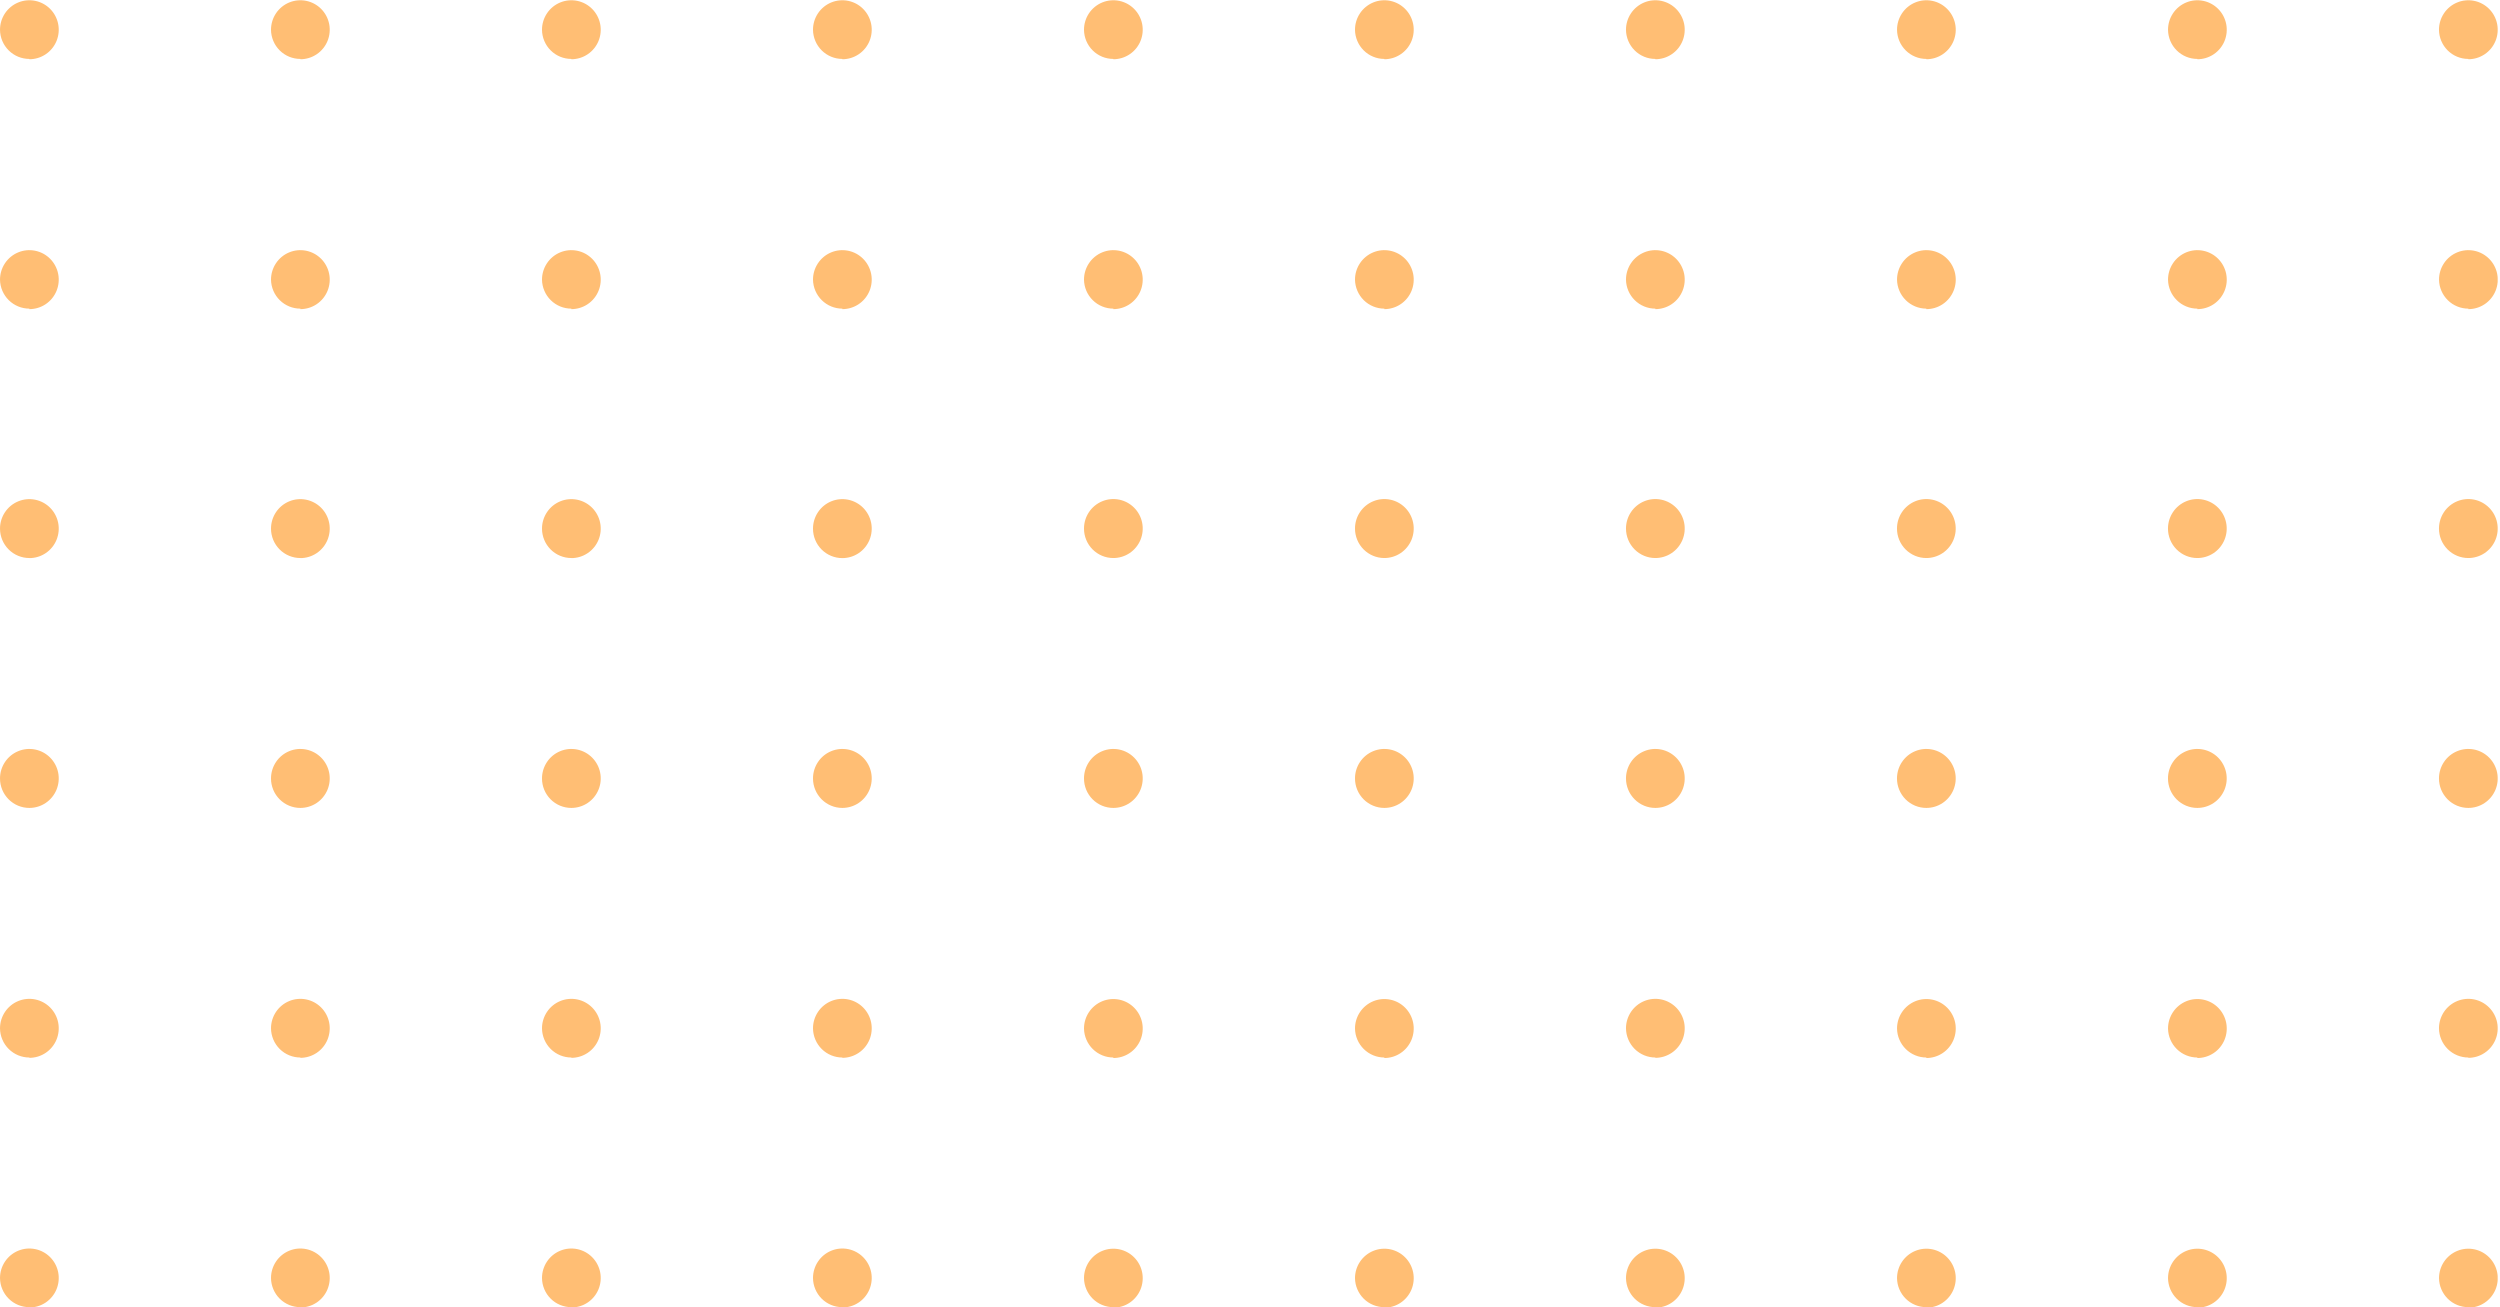 <svg width="306" height="160" viewBox="0 0 306 160" fill="none" xmlns="http://www.w3.org/2000/svg">
<g clip-path="url(#clip0)">
<path opacity="0.7" d="M99.511 64.703C99.511 63.989 99.722 63.291 100.117 62.698C100.512 62.104 101.073 61.642 101.73 61.369C102.387 61.095 103.109 61.024 103.807 61.163C104.504 61.303 105.144 61.646 105.647 62.151C106.15 62.656 106.492 63.299 106.631 63.999C106.769 64.699 106.698 65.425 106.426 66.084C106.154 66.744 105.693 67.308 105.102 67.704C104.511 68.101 103.816 68.312 103.105 68.312C102.633 68.313 102.166 68.22 101.729 68.039C101.293 67.858 100.896 67.592 100.562 67.257C100.228 66.921 99.964 66.523 99.783 66.085C99.603 65.647 99.51 65.177 99.511 64.703ZM69.935 68.312C70.646 68.312 71.341 68.101 71.932 67.704C72.523 67.308 72.984 66.744 73.256 66.084C73.528 65.425 73.6 64.699 73.461 63.999C73.322 63.299 72.98 62.656 72.477 62.151C71.974 61.646 71.334 61.303 70.637 61.163C69.939 61.024 69.217 61.095 68.56 61.369C67.903 61.642 67.342 62.104 66.947 62.698C66.552 63.291 66.341 63.989 66.341 64.703C66.342 65.177 66.435 65.645 66.616 66.082C66.797 66.519 67.062 66.916 67.396 67.251C67.729 67.585 68.126 67.85 68.561 68.03C68.997 68.211 69.464 68.304 69.935 68.303L69.935 68.312ZM36.765 68.312C37.476 68.312 38.171 68.101 38.762 67.704C39.353 67.308 39.814 66.744 40.086 66.084C40.358 65.425 40.429 64.699 40.291 63.999C40.152 63.299 39.81 62.656 39.307 62.151C38.804 61.646 38.164 61.303 37.467 61.163C36.769 61.024 36.047 61.095 35.39 61.369C34.733 61.642 34.172 62.104 33.777 62.698C33.382 63.291 33.171 63.989 33.171 64.703C33.172 65.177 33.265 65.646 33.446 66.083C33.628 66.521 33.893 66.918 34.227 67.252C34.562 67.587 34.958 67.852 35.395 68.032C35.831 68.212 36.298 68.304 36.77 68.303L36.765 68.312ZM3.595 68.312C4.306 68.312 5.001 68.101 5.592 67.704C6.183 67.308 6.644 66.744 6.916 66.084C7.188 65.425 7.259 64.699 7.121 63.999C6.982 63.299 6.64 62.656 6.137 62.151C5.634 61.646 4.994 61.303 4.297 61.163C3.599 61.024 2.877 61.095 2.22 61.369C1.563 61.642 1.002 62.104 0.607 62.698C0.212 63.291 0.001 63.989 0.001 64.703C0.002 65.177 0.095 65.645 0.276 66.082C0.457 66.519 0.722 66.916 1.056 67.251C1.389 67.585 1.785 67.85 2.221 68.03C2.657 68.211 3.124 68.304 3.595 68.303L3.595 68.312ZM103.105 98.89C103.816 98.89 104.511 98.679 105.102 98.282C105.693 97.885 106.154 97.322 106.426 96.662C106.698 96.003 106.769 95.277 106.631 94.577C106.492 93.877 106.15 93.234 105.647 92.729C105.144 92.224 104.504 91.88 103.807 91.741C103.109 91.602 102.387 91.673 101.73 91.947C101.073 92.22 100.512 92.682 100.117 93.276C99.722 93.869 99.511 94.567 99.511 95.281C99.511 96.238 99.89 97.156 100.564 97.833C101.238 98.51 102.152 98.89 103.105 98.89ZM69.935 98.89C70.646 98.89 71.341 98.679 71.932 98.282C72.523 97.885 72.984 97.322 73.256 96.662C73.528 96.003 73.6 95.277 73.461 94.577C73.322 93.877 72.98 93.234 72.477 92.729C71.974 92.224 71.334 91.88 70.637 91.741C69.939 91.602 69.217 91.673 68.56 91.947C67.903 92.22 67.342 92.682 66.947 93.276C66.552 93.869 66.341 94.567 66.341 95.281C66.34 95.755 66.433 96.225 66.613 96.663C66.794 97.101 67.058 97.499 67.392 97.835C67.726 98.17 68.123 98.436 68.559 98.617C68.996 98.798 69.463 98.891 69.935 98.89ZM36.765 98.89C37.476 98.89 38.171 98.679 38.762 98.282C39.353 97.885 39.814 97.322 40.086 96.662C40.358 96.003 40.429 95.277 40.291 94.577C40.152 93.877 39.81 93.234 39.307 92.729C38.804 92.224 38.164 91.88 37.467 91.741C36.769 91.602 36.047 91.673 35.39 91.947C34.733 92.22 34.172 92.682 33.777 93.276C33.382 93.869 33.171 94.567 33.171 95.281C33.17 95.756 33.263 96.226 33.444 96.664C33.624 97.103 33.89 97.501 34.224 97.836C34.558 98.172 34.955 98.437 35.392 98.618C35.829 98.799 36.297 98.892 36.77 98.89L36.765 98.89ZM3.595 98.89C4.306 98.89 5.001 98.679 5.592 98.282C6.183 97.885 6.644 97.322 6.916 96.662C7.188 96.003 7.259 95.277 7.121 94.577C6.982 93.877 6.64 93.234 6.137 92.729C5.634 92.224 4.994 91.88 4.297 91.741C3.599 91.602 2.877 91.673 2.22 91.947C1.563 92.22 1.002 92.682 0.607 93.276C0.212 93.869 0.001 94.567 0.001 95.281C0 95.755 0.093 96.225 0.273 96.663C0.454 97.101 0.718 97.499 1.052 97.835C1.386 98.17 1.783 98.436 2.219 98.617C2.656 98.798 3.123 98.891 3.595 98.89ZM103.105 129.478C103.816 129.478 104.511 129.266 105.102 128.869C105.693 128.473 106.154 127.909 106.426 127.25C106.698 126.59 106.769 125.864 106.631 125.164C106.492 124.464 106.15 123.821 105.647 123.316C105.144 122.811 104.504 122.468 103.807 122.328C103.109 122.189 102.387 122.261 101.73 122.534C101.073 122.807 100.512 123.27 100.117 123.863C99.722 124.457 99.511 125.155 99.511 125.868C99.521 126.819 99.904 127.728 100.577 128.396C101.25 129.065 102.159 129.44 103.105 129.44L103.105 129.478ZM69.935 129.478C70.646 129.478 71.341 129.266 71.932 128.869C72.523 128.473 72.984 127.909 73.256 127.25C73.528 126.59 73.6 125.864 73.461 125.164C73.322 124.464 72.98 123.821 72.477 123.316C71.974 122.811 71.334 122.468 70.637 122.328C69.939 122.189 69.217 122.261 68.56 122.534C67.903 122.807 67.342 123.27 66.947 123.863C66.552 124.457 66.341 125.155 66.341 125.868C66.351 126.819 66.734 127.728 67.407 128.396C68.08 129.065 68.989 129.44 69.935 129.44L69.935 129.478ZM36.765 129.478C37.476 129.478 38.171 129.266 38.762 128.869C39.353 128.473 39.814 127.909 40.086 127.25C40.358 126.59 40.429 125.864 40.291 125.164C40.152 124.464 39.81 123.821 39.307 123.316C38.804 122.811 38.164 122.468 37.467 122.328C36.769 122.189 36.047 122.261 35.39 122.534C34.733 122.807 34.172 123.27 33.777 123.863C33.382 124.457 33.171 125.155 33.171 125.868C33.181 126.82 33.565 127.729 34.239 128.398C34.913 129.067 35.822 129.441 36.77 129.44L36.765 129.478ZM3.595 129.478C4.306 129.478 5.001 129.266 5.592 128.869C6.183 128.473 6.644 127.909 6.916 127.25C7.188 126.59 7.259 125.864 7.121 125.164C6.982 124.464 6.64 123.821 6.137 123.316C5.634 122.811 4.994 122.468 4.297 122.328C3.599 122.189 2.877 122.261 2.22 122.534C1.563 122.807 1.002 123.27 0.607 123.863C0.212 124.457 0.001 125.155 0.001 125.868C0.011 126.819 0.394 127.728 1.067 128.396C1.74 129.065 2.648 129.44 3.595 129.44L3.595 129.478ZM103.105 160.037C103.816 160.037 104.511 159.825 105.102 159.429C105.693 159.032 106.154 158.468 106.426 157.809C106.698 157.149 106.769 156.423 106.631 155.723C106.492 155.023 106.15 154.38 105.647 153.875C105.144 153.371 104.504 153.027 103.807 152.888C103.109 152.748 102.387 152.82 101.73 153.093C101.073 153.366 100.512 153.829 100.117 154.422C99.722 155.016 99.511 155.714 99.511 156.427C99.52 157.379 99.902 158.288 100.576 158.957C101.249 159.626 102.158 160 103.105 159.999L103.105 160.037ZM69.935 160.037C70.646 160.037 71.341 159.825 71.932 159.429C72.523 159.032 72.984 158.468 73.256 157.809C73.528 157.149 73.599 156.423 73.461 155.723C73.322 155.023 72.98 154.38 72.477 153.875C71.974 153.371 71.334 153.027 70.637 152.888C69.939 152.748 69.217 152.82 68.56 153.093C67.903 153.366 67.342 153.829 66.947 154.422C66.552 155.016 66.341 155.714 66.341 156.427C66.35 157.379 66.732 158.288 67.406 158.957C68.079 159.626 68.988 160 69.935 159.999L69.935 160.037ZM36.765 160.037C37.476 160.037 38.171 159.825 38.762 159.429C39.353 159.032 39.814 158.468 40.086 157.809C40.358 157.149 40.429 156.423 40.291 155.723C40.152 155.023 39.81 154.38 39.307 153.875C38.804 153.371 38.164 153.027 37.467 152.888C36.769 152.748 36.047 152.82 35.39 153.093C34.733 153.366 34.172 153.829 33.777 154.422C33.382 155.016 33.171 155.714 33.171 156.427C33.18 157.379 33.563 158.289 34.237 158.958C34.911 159.627 35.822 160.002 36.77 159.999L36.765 160.037ZM3.595 160.037C4.306 160.037 5.001 159.825 5.592 159.429C6.183 159.032 6.644 158.468 6.916 157.809C7.188 157.149 7.259 156.423 7.121 155.723C6.982 155.023 6.64 154.38 6.137 153.875C5.634 153.371 4.994 153.027 4.297 152.888C3.599 152.748 2.877 152.82 2.22 153.093C1.563 153.366 1.002 153.829 0.607 154.422C0.212 155.016 0.001 155.714 0.001 156.427C0.01 157.379 0.392 158.288 1.066 158.957C1.739 159.626 2.648 160 3.595 159.999L3.595 160.037ZM202.615 68.303C203.326 68.303 204.021 68.091 204.612 67.695C205.204 67.298 205.664 66.734 205.936 66.075C206.208 65.415 206.279 64.69 206.141 63.99C206.002 63.289 205.66 62.646 205.157 62.142C204.654 61.637 204.014 61.293 203.317 61.154C202.619 61.014 201.897 61.086 201.24 61.359C200.583 61.632 200.022 62.095 199.627 62.688C199.232 63.282 199.021 63.98 199.021 64.694C199.021 65.651 199.4 66.569 200.074 67.246C200.748 67.923 201.662 68.303 202.615 68.303ZM169.445 68.303C170.156 68.303 170.851 68.091 171.442 67.695C172.033 67.298 172.494 66.734 172.766 66.075C173.038 65.415 173.109 64.69 172.971 63.99C172.832 63.289 172.49 62.646 171.987 62.142C171.484 61.637 170.844 61.293 170.147 61.154C169.449 61.014 168.727 61.086 168.07 61.359C167.413 61.632 166.852 62.095 166.457 62.688C166.062 63.282 165.851 63.98 165.851 64.694C165.851 65.651 166.23 66.569 166.904 67.246C167.578 67.923 168.492 68.303 169.445 68.303ZM136.275 68.303C136.986 68.303 137.681 68.091 138.272 67.695C138.863 67.298 139.324 66.734 139.596 66.075C139.868 65.415 139.939 64.69 139.801 63.99C139.662 63.289 139.32 62.646 138.817 62.142C138.314 61.637 137.674 61.293 136.977 61.154C136.279 61.014 135.557 61.086 134.9 61.359C134.243 61.632 133.682 62.095 133.287 62.688C132.892 63.282 132.681 63.98 132.681 64.694C132.68 65.168 132.773 65.638 132.953 66.076C133.134 66.514 133.399 66.912 133.732 67.247C134.066 67.582 134.463 67.848 134.899 68.03C135.336 68.211 135.803 68.304 136.275 68.303ZM202.615 98.89C203.326 98.89 204.021 98.679 204.612 98.282C205.204 97.885 205.664 97.322 205.936 96.662C206.208 96.003 206.279 95.277 206.141 94.577C206.002 93.877 205.66 93.234 205.157 92.729C204.654 92.224 204.014 91.88 203.317 91.741C202.619 91.602 201.897 91.673 201.24 91.947C200.583 92.22 200.022 92.682 199.627 93.276C199.232 93.869 199.021 94.567 199.021 95.281C199.021 96.238 199.4 97.156 200.074 97.833C200.748 98.51 201.662 98.89 202.615 98.89ZM169.445 98.89C170.156 98.89 170.851 98.679 171.442 98.282C172.033 97.885 172.494 97.322 172.766 96.662C173.038 96.003 173.109 95.277 172.971 94.577C172.832 93.877 172.49 93.234 171.987 92.729C171.484 92.224 170.844 91.88 170.147 91.741C169.449 91.602 168.727 91.673 168.07 91.947C167.413 92.22 166.852 92.682 166.457 93.276C166.062 93.869 165.851 94.567 165.851 95.281C165.851 96.238 166.23 97.156 166.904 97.833C167.578 98.51 168.492 98.89 169.445 98.89ZM136.275 98.89C136.986 98.89 137.681 98.679 138.272 98.282C138.863 97.885 139.324 97.322 139.596 96.662C139.868 96.003 139.939 95.277 139.801 94.577C139.662 93.877 139.32 93.234 138.817 92.729C138.314 92.224 137.674 91.88 136.977 91.741C136.279 91.602 135.557 91.673 134.9 91.947C134.243 92.22 133.682 92.682 133.287 93.276C132.892 93.869 132.681 94.567 132.681 95.281C132.68 95.755 132.773 96.225 132.953 96.663C133.134 97.101 133.399 97.499 133.732 97.835C134.066 98.17 134.463 98.436 134.899 98.617C135.336 98.798 135.803 98.891 136.275 98.89ZM202.615 129.478C203.326 129.478 204.021 129.266 204.612 128.869C205.204 128.473 205.664 127.909 205.936 127.25C206.208 126.59 206.279 125.864 206.141 125.164C206.002 124.464 205.66 123.821 205.157 123.316C204.654 122.811 204.014 122.468 203.317 122.328C202.619 122.189 201.897 122.261 201.24 122.534C200.583 122.807 200.022 123.27 199.627 123.863C199.232 124.457 199.021 125.155 199.021 125.868C199.032 126.819 199.416 127.726 200.088 128.395C200.761 129.063 201.669 129.439 202.615 129.44L202.615 129.478ZM103.105 7.251C103.816 7.251 104.511 7.039 105.102 6.642C105.693 6.246 106.154 5.682 106.426 5.023C106.698 4.363 106.769 3.637 106.631 2.937C106.492 2.237 106.15 1.594 105.647 1.089C105.144 0.584 104.504 0.241 103.807 0.101C103.109 -0.038 102.387 0.034 101.73 0.307C101.073 0.58 100.512 1.043 100.117 1.636C99.722 2.23 99.511 2.928 99.511 3.641C99.521 4.592 99.904 5.501 100.577 6.169C101.25 6.838 102.159 7.213 103.105 7.213L103.105 7.251ZM69.935 7.251C70.646 7.251 71.341 7.039 71.932 6.642C72.523 6.246 72.984 5.682 73.256 5.023C73.528 4.363 73.6 3.637 73.461 2.937C73.322 2.237 72.98 1.594 72.477 1.089C71.974 0.584 71.334 0.241 70.637 0.101C69.939 -0.038 69.217 0.034 68.56 0.307C67.903 0.58 67.342 1.043 66.947 1.636C66.552 2.23 66.341 2.928 66.341 3.641C66.35 4.593 66.732 5.502 67.406 6.171C68.079 6.84 68.988 7.214 69.935 7.213L69.935 7.251ZM36.765 7.251C37.476 7.251 38.171 7.039 38.762 6.642C39.353 6.246 39.814 5.682 40.086 5.023C40.358 4.363 40.429 3.637 40.291 2.937C40.152 2.237 39.81 1.594 39.307 1.089C38.804 0.584 38.164 0.241 37.467 0.101C36.769 -0.038 36.047 0.034 35.39 0.307C34.733 0.58 34.172 1.043 33.777 1.636C33.382 2.23 33.171 2.928 33.171 3.641C33.18 4.593 33.563 5.503 34.237 6.172C34.911 6.841 35.822 7.216 36.77 7.213L36.765 7.251ZM3.595 7.251C4.306 7.251 5.001 7.039 5.592 6.642C6.183 6.246 6.644 5.682 6.916 5.023C7.188 4.363 7.259 3.637 7.121 2.937C6.982 2.237 6.64 1.594 6.137 1.089C5.634 0.584 4.994 0.241 4.297 0.101C3.599 -0.038 2.877 0.034 2.22 0.307C1.563 0.58 1.002 1.043 0.607 1.636C0.212 2.23 0.001 2.928 0.001 3.641C0.01 4.593 0.392 5.502 1.066 6.171C1.739 6.84 2.648 7.214 3.595 7.213L3.595 7.251ZM103.105 37.838C103.816 37.838 104.511 37.626 105.102 37.23C105.693 36.833 106.154 36.27 106.426 35.61C106.698 34.95 106.769 34.225 106.631 33.525C106.492 32.825 106.15 32.181 105.647 31.677C105.144 31.172 104.504 30.828 103.807 30.689C103.109 30.549 102.387 30.621 101.73 30.894C101.073 31.167 100.512 31.63 100.117 32.224C99.722 32.817 99.511 33.515 99.511 34.229C99.527 35.175 99.913 36.078 100.585 36.742C101.257 37.405 102.163 37.777 103.105 37.777L103.105 37.838ZM69.935 37.838C70.646 37.838 71.341 37.626 71.932 37.23C72.523 36.833 72.984 36.27 73.256 35.61C73.528 34.95 73.6 34.225 73.461 33.525C73.322 32.825 72.98 32.181 72.477 31.677C71.974 31.172 71.334 30.828 70.637 30.689C69.939 30.549 69.217 30.621 68.56 30.894C67.903 31.167 67.342 31.63 66.947 32.224C66.552 32.817 66.341 33.515 66.341 34.229C66.356 35.176 66.741 36.079 67.414 36.743C68.086 37.407 68.992 37.778 69.935 37.777L69.935 37.838ZM36.765 37.838C37.476 37.838 38.171 37.626 38.762 37.23C39.353 36.833 39.814 36.27 40.086 35.61C40.358 34.95 40.429 34.225 40.291 33.525C40.152 32.825 39.81 32.181 39.307 31.677C38.804 31.172 38.164 30.828 37.467 30.689C36.769 30.549 36.047 30.621 35.39 30.894C34.733 31.167 34.172 31.63 33.777 32.224C33.382 32.817 33.171 33.515 33.171 34.229C33.186 35.177 33.572 36.08 34.245 36.745C34.919 37.408 35.826 37.779 36.77 37.777L36.765 37.838ZM3.595 37.838C4.306 37.838 5.001 37.626 5.592 37.23C6.183 36.833 6.644 36.27 6.916 35.61C7.188 34.95 7.259 34.225 7.121 33.525C6.982 32.825 6.64 32.181 6.137 31.677C5.634 31.172 4.994 30.828 4.297 30.689C3.599 30.549 2.877 30.621 2.22 30.894C1.563 31.167 1.002 31.63 0.607 32.224C0.212 32.817 0.001 33.515 0.001 34.229C0.016 35.176 0.401 36.079 1.074 36.743C1.746 37.407 2.652 37.778 3.595 37.777L3.595 37.838ZM202.615 7.251C203.326 7.251 204.021 7.039 204.612 6.642C205.204 6.246 205.664 5.682 205.936 5.023C206.208 4.363 206.279 3.637 206.141 2.937C206.002 2.237 205.66 1.594 205.157 1.089C204.654 0.584 204.014 0.241 203.317 0.101C202.619 -0.038 201.897 0.034 201.24 0.307C200.583 0.58 200.022 1.043 199.627 1.636C199.232 2.23 199.021 2.928 199.021 3.641C199.03 4.593 199.412 5.502 200.086 6.171C200.759 6.84 201.668 7.214 202.615 7.213L202.615 7.251ZM169.445 7.251C170.156 7.251 170.851 7.039 171.442 6.642C172.033 6.246 172.494 5.682 172.766 5.023C173.038 4.363 173.109 3.637 172.971 2.937C172.832 2.237 172.49 1.594 171.987 1.089C171.484 0.584 170.844 0.241 170.147 0.101C169.449 -0.038 168.727 0.034 168.07 0.307C167.413 0.58 166.852 1.043 166.457 1.636C166.062 2.23 165.851 2.928 165.851 3.641C165.861 4.592 166.244 5.501 166.917 6.169C167.59 6.838 168.499 7.213 169.445 7.213L169.445 7.251ZM136.275 7.251C136.986 7.251 137.681 7.039 138.272 6.642C138.863 6.246 139.324 5.682 139.596 5.023C139.868 4.363 139.939 3.637 139.801 2.937C139.662 2.237 139.32 1.594 138.817 1.089C138.314 0.584 137.674 0.241 136.977 0.101C136.279 -0.038 135.557 0.034 134.9 0.307C134.243 0.58 133.682 1.043 133.287 1.636C132.892 2.23 132.681 2.928 132.681 3.641C132.69 4.593 133.072 5.502 133.746 6.171C134.419 6.84 135.328 7.214 136.275 7.213L136.275 7.251ZM202.615 37.838C203.326 37.838 204.021 37.626 204.612 37.23C205.204 36.833 205.664 36.27 205.936 35.61C206.208 34.95 206.279 34.225 206.141 33.525C206.002 32.825 205.66 32.181 205.157 31.677C204.654 31.172 204.014 30.828 203.317 30.689C202.619 30.549 201.897 30.621 201.24 30.894C200.583 31.167 200.022 31.63 199.627 32.224C199.232 32.817 199.021 33.515 199.021 34.229C199.036 35.176 199.421 36.079 200.094 36.743C200.766 37.407 201.672 37.778 202.615 37.777L202.615 37.838ZM169.445 37.838C170.156 37.838 170.851 37.626 171.442 37.23C172.033 36.833 172.494 36.27 172.766 35.61C173.038 34.95 173.109 34.225 172.971 33.525C172.832 32.825 172.49 32.181 171.987 31.677C171.484 31.172 170.844 30.828 170.147 30.689C169.449 30.549 168.727 30.621 168.07 30.894C167.413 31.167 166.852 31.63 166.457 32.224C166.062 32.817 165.851 33.515 165.851 34.229C165.867 35.175 166.253 36.078 166.925 36.742C167.597 37.405 168.503 37.777 169.445 37.777L169.445 37.838ZM136.275 37.838C136.986 37.838 137.681 37.626 138.272 37.23C138.863 36.833 139.324 36.27 139.596 35.61C139.868 34.95 139.939 34.225 139.801 33.525C139.662 32.825 139.32 32.181 138.817 31.677C138.314 31.172 137.674 30.828 136.977 30.689C136.279 30.549 135.557 30.621 134.9 30.894C134.243 31.167 133.682 31.63 133.287 32.224C132.892 32.817 132.681 33.515 132.681 34.229C132.696 35.176 133.081 36.079 133.754 36.743C134.426 37.407 135.332 37.778 136.275 37.777L136.275 37.838ZM169.445 129.501C170.156 129.501 170.851 129.29 171.442 128.893C172.033 128.496 172.494 127.933 172.766 127.273C173.038 126.614 173.109 125.888 172.971 125.188C172.832 124.488 172.49 123.845 171.987 123.34C171.484 122.835 170.844 122.491 170.147 122.352C169.449 122.213 168.727 122.284 168.07 122.557C167.413 122.831 166.852 123.293 166.457 123.887C166.062 124.48 165.851 125.178 165.851 125.892C165.868 126.838 166.254 127.74 166.926 128.403C167.599 129.067 168.503 129.439 169.445 129.44L169.445 129.501ZM136.275 129.501C136.986 129.501 137.681 129.29 138.272 128.893C138.863 128.496 139.324 127.933 139.596 127.273C139.868 126.614 139.939 125.888 139.801 125.188C139.662 124.488 139.32 123.845 138.817 123.34C138.314 122.835 137.674 122.491 136.977 122.352C136.279 122.213 135.557 122.284 134.9 122.557C134.243 122.831 133.682 123.293 133.287 123.887C132.892 124.48 132.681 125.178 132.681 125.892C132.698 126.838 133.084 127.74 133.756 128.403C134.428 129.067 135.333 129.439 136.275 129.44L136.275 129.501ZM202.615 160.06C203.326 160.06 204.021 159.849 204.612 159.452C205.204 159.055 205.664 158.492 205.936 157.832C206.208 157.173 206.279 156.447 206.141 155.747C206.002 155.047 205.66 154.404 205.157 153.899C204.654 153.394 204.014 153.05 203.317 152.911C202.619 152.772 201.897 152.843 201.24 153.116C200.583 153.39 200.022 153.852 199.627 154.446C199.232 155.039 199.021 155.737 199.021 156.451C199.037 157.398 199.423 158.3 200.095 158.964C200.767 159.627 201.673 159.999 202.615 159.999L202.615 160.06ZM169.445 160.06C170.156 160.06 170.851 159.849 171.442 159.452C172.033 159.055 172.494 158.492 172.766 157.832C173.038 157.173 173.109 156.447 172.971 155.747C172.832 155.047 172.49 154.404 171.987 153.899C171.484 153.394 170.844 153.05 170.147 152.911C169.449 152.772 168.727 152.843 168.07 153.116C167.413 153.39 166.852 153.852 166.457 154.446C166.062 155.039 165.851 155.737 165.851 156.451C165.867 157.398 166.253 158.3 166.925 158.964C167.597 159.627 168.503 159.999 169.445 159.999L169.445 160.06ZM136.275 160.06C136.986 160.06 137.681 159.849 138.272 159.452C138.863 159.055 139.324 158.492 139.596 157.832C139.868 157.173 139.939 156.447 139.801 155.747C139.662 155.047 139.32 154.404 138.817 153.899C138.314 153.394 137.674 153.05 136.977 152.911C136.279 152.772 135.557 152.843 134.9 153.116C134.243 153.39 133.682 153.852 133.287 154.446C132.892 155.039 132.681 155.737 132.681 156.451C132.697 157.398 133.083 158.3 133.755 158.964C134.427 159.627 135.333 159.999 136.275 159.999L136.275 160.06ZM302.125 68.303C302.836 68.303 303.531 68.091 304.122 67.695C304.714 67.298 305.174 66.734 305.446 66.075C305.718 65.415 305.79 64.69 305.651 63.99C305.512 63.289 305.17 62.646 304.667 62.142C304.164 61.637 303.524 61.293 302.827 61.154C302.129 61.014 301.407 61.086 300.75 61.359C300.093 61.632 299.532 62.095 299.137 62.689C298.742 63.282 298.531 63.98 298.531 64.694C298.53 65.168 298.623 65.638 298.803 66.076C298.984 66.514 299.249 66.912 299.582 67.247C299.916 67.582 300.313 67.849 300.749 68.03C301.186 68.211 301.653 68.304 302.125 68.303ZM268.955 68.303C269.666 68.303 270.361 68.091 270.952 67.695C271.544 67.298 272.004 66.734 272.276 66.075C272.548 65.415 272.62 64.69 272.481 63.99C272.342 63.289 272 62.646 271.497 62.142C270.994 61.637 270.354 61.293 269.657 61.154C268.959 61.014 268.237 61.086 267.58 61.359C266.923 61.632 266.362 62.095 265.967 62.689C265.572 63.282 265.361 63.98 265.361 64.694C265.36 65.168 265.453 65.638 265.633 66.076C265.814 66.514 266.079 66.912 266.412 67.247C266.746 67.582 267.143 67.849 267.579 68.03C268.016 68.211 268.483 68.304 268.955 68.303ZM235.785 68.303C236.496 68.303 237.191 68.091 237.782 67.695C238.374 67.298 238.834 66.734 239.106 66.075C239.378 65.415 239.45 64.69 239.311 63.99C239.172 63.289 238.83 62.646 238.327 62.142C237.824 61.637 237.184 61.293 236.487 61.154C235.789 61.014 235.067 61.086 234.41 61.359C233.753 61.632 233.192 62.095 232.797 62.688C232.402 63.282 232.191 63.98 232.191 64.694C232.19 65.168 232.283 65.638 232.463 66.076C232.644 66.514 232.909 66.912 233.242 67.247C233.576 67.582 233.973 67.849 234.409 68.03C234.846 68.211 235.313 68.304 235.785 68.303ZM302.125 98.89C302.836 98.89 303.531 98.679 304.122 98.282C304.714 97.885 305.174 97.322 305.446 96.662C305.718 96.003 305.79 95.277 305.651 94.577C305.512 93.877 305.17 93.234 304.667 92.729C304.164 92.224 303.524 91.88 302.827 91.741C302.129 91.602 301.407 91.673 300.75 91.947C300.093 92.22 299.532 92.682 299.137 93.276C298.742 93.869 298.531 94.567 298.531 95.281C298.53 95.755 298.623 96.225 298.803 96.663C298.984 97.101 299.249 97.499 299.582 97.835C299.916 98.17 300.313 98.436 300.749 98.617C301.186 98.798 301.653 98.891 302.125 98.89ZM268.955 98.89C269.666 98.89 270.361 98.679 270.952 98.282C271.544 97.885 272.004 97.322 272.276 96.662C272.548 96.003 272.62 95.277 272.481 94.577C272.342 93.877 272 93.234 271.497 92.729C270.994 92.224 270.354 91.88 269.657 91.741C268.959 91.602 268.237 91.673 267.58 91.947C266.923 92.22 266.362 92.682 265.967 93.276C265.572 93.869 265.361 94.567 265.361 95.281C265.36 95.755 265.453 96.225 265.633 96.663C265.814 97.101 266.079 97.499 266.412 97.835C266.746 98.17 267.143 98.436 267.579 98.617C268.016 98.798 268.483 98.891 268.955 98.89ZM235.785 98.89C236.496 98.89 237.191 98.679 237.782 98.282C238.374 97.885 238.834 97.322 239.106 96.662C239.378 96.003 239.45 95.277 239.311 94.577C239.172 93.877 238.83 93.234 238.327 92.729C237.824 92.224 237.184 91.88 236.487 91.741C235.789 91.602 235.067 91.673 234.41 91.947C233.753 92.22 233.192 92.682 232.797 93.276C232.402 93.869 232.191 94.567 232.191 95.281C232.19 95.755 232.283 96.225 232.463 96.663C232.644 97.101 232.909 97.499 233.242 97.835C233.576 98.17 233.973 98.436 234.409 98.617C234.846 98.798 235.313 98.891 235.785 98.89ZM302.125 129.478C302.836 129.478 303.531 129.266 304.122 128.869C304.714 128.473 305.174 127.909 305.446 127.25C305.718 126.59 305.79 125.864 305.651 125.164C305.512 124.464 305.17 123.821 304.667 123.316C304.164 122.811 303.524 122.468 302.827 122.328C302.129 122.189 301.407 122.261 300.75 122.534C300.093 122.807 299.532 123.27 299.137 123.863C298.742 124.457 298.531 125.155 298.531 125.868C298.541 126.819 298.924 127.728 299.597 128.396C300.27 129.065 301.179 129.44 302.125 129.44L302.125 129.478ZM302.125 7.251C302.836 7.251 303.531 7.039 304.122 6.642C304.714 6.246 305.174 5.682 305.446 5.023C305.718 4.363 305.79 3.637 305.651 2.937C305.512 2.237 305.17 1.594 304.667 1.089C304.164 0.585 303.524 0.241 302.827 0.101C302.129 -0.038 301.407 0.034 300.75 0.307C300.093 0.58 299.532 1.043 299.137 1.636C298.742 2.23 298.531 2.928 298.531 3.641C298.54 4.592 298.922 5.5 299.594 6.169C300.266 6.838 301.174 7.213 302.121 7.213L302.125 7.251ZM268.955 7.251C269.667 7.252 270.362 7.041 270.954 6.645C271.545 6.249 272.007 5.685 272.28 5.026C272.552 4.367 272.624 3.641 272.486 2.94C272.348 2.24 272.006 1.596 271.503 1.091C271.001 0.586 270.36 0.241 269.663 0.102C268.966 -0.038 268.243 0.033 267.586 0.306C266.929 0.579 266.367 1.042 265.972 1.636C265.577 2.229 265.366 2.927 265.366 3.641C265.374 4.591 265.756 5.499 266.427 6.167C267.098 6.836 268.005 7.212 268.951 7.213L268.955 7.251ZM235.785 7.251C236.497 7.252 237.192 7.041 237.784 6.645C238.375 6.249 238.837 5.685 239.11 5.026C239.382 4.367 239.454 3.641 239.316 2.94C239.178 2.24 238.836 1.596 238.333 1.091C237.831 0.586 237.19 0.241 236.493 0.102C235.796 -0.038 235.073 0.033 234.416 0.306C233.759 0.579 233.197 1.042 232.802 1.636C232.407 2.229 232.196 2.927 232.196 3.641C232.204 4.591 232.586 5.499 233.257 6.167C233.928 6.836 234.835 7.212 235.781 7.213L235.785 7.251ZM302.13 37.838C302.841 37.838 303.536 37.626 304.127 37.23C304.718 36.833 305.179 36.27 305.451 35.61C305.723 34.95 305.794 34.225 305.656 33.525C305.517 32.825 305.175 32.181 304.672 31.677C304.169 31.172 303.529 30.828 302.831 30.689C302.134 30.549 301.411 30.621 300.755 30.894C300.098 31.167 299.536 31.63 299.141 32.224C298.747 32.817 298.536 33.515 298.536 34.229C298.551 35.175 298.935 36.077 299.607 36.741C300.278 37.405 301.183 37.777 302.125 37.777L302.13 37.838ZM268.96 37.838C269.671 37.838 270.366 37.626 270.957 37.23C271.548 36.833 272.009 36.27 272.281 35.61C272.553 34.95 272.624 34.225 272.486 33.525C272.347 32.825 272.004 32.181 271.502 31.677C270.999 31.172 270.359 30.828 269.661 30.689C268.964 30.549 268.241 30.621 267.585 30.894C266.928 31.167 266.366 31.63 265.971 32.224C265.577 32.817 265.366 33.515 265.366 34.229C265.38 35.175 265.765 36.077 266.437 36.741C267.108 37.405 268.013 37.777 268.955 37.777L268.96 37.838ZM235.785 37.838C236.497 37.839 237.192 37.628 237.784 37.232C238.375 36.836 238.837 36.273 239.11 35.613C239.382 34.954 239.454 34.228 239.316 33.528C239.178 32.827 238.836 32.183 238.333 31.678C237.831 31.173 237.19 30.829 236.493 30.689C235.796 30.549 235.073 30.621 234.416 30.894C233.759 31.167 233.197 31.629 232.802 32.223C232.407 32.817 232.196 33.515 232.196 34.229C232.21 35.174 232.595 36.076 233.265 36.739C233.936 37.403 234.839 37.776 235.781 37.777L235.785 37.838ZM268.96 129.501C269.671 129.501 270.366 129.29 270.957 128.893C271.548 128.496 272.009 127.933 272.281 127.273C272.553 126.614 272.624 125.888 272.486 125.188C272.347 124.488 272.004 123.845 271.502 123.34C270.999 122.835 270.359 122.491 269.661 122.352C268.964 122.213 268.241 122.284 267.585 122.557C266.928 122.831 266.366 123.293 265.971 123.887C265.577 124.48 265.366 125.178 265.366 125.892C265.382 126.838 265.767 127.739 266.438 128.403C267.109 129.067 268.013 129.439 268.955 129.44L268.96 129.501ZM235.79 129.501C236.501 129.501 237.196 129.29 237.787 128.893C238.378 128.496 238.839 127.933 239.111 127.273C239.383 126.614 239.454 125.888 239.316 125.188C239.177 124.488 238.834 123.845 238.332 123.34C237.829 122.835 237.189 122.491 236.491 122.352C235.794 122.213 235.071 122.284 234.415 122.557C233.758 122.831 233.196 123.293 232.801 123.887C232.407 124.48 232.196 125.178 232.196 125.892C232.212 126.838 232.597 127.739 233.268 128.403C233.939 129.067 234.843 129.439 235.785 129.44L235.79 129.501ZM302.13 160.06C302.841 160.06 303.536 159.849 304.127 159.452C304.718 159.055 305.179 158.492 305.451 157.832C305.723 157.173 305.794 156.447 305.656 155.747C305.517 155.047 305.175 154.404 304.672 153.899C304.169 153.394 303.529 153.05 302.831 152.911C302.134 152.772 301.411 152.843 300.755 153.116C300.098 153.39 299.536 153.852 299.141 154.446C298.747 155.039 298.536 155.737 298.536 156.451C298.55 157.397 298.935 158.3 299.607 158.963C300.278 159.627 301.183 159.999 302.125 159.999L302.13 160.06ZM268.96 160.06C269.671 160.06 270.366 159.849 270.957 159.452C271.548 159.055 272.009 158.492 272.281 157.832C272.553 157.173 272.624 156.447 272.486 155.747C272.347 155.047 272.004 154.404 271.502 153.899C270.999 153.394 270.359 153.05 269.661 152.911C268.964 152.772 268.241 152.843 267.585 153.116C266.928 153.39 266.366 153.852 265.971 154.446C265.577 155.039 265.366 155.737 265.366 156.451C265.38 157.397 265.765 158.3 266.437 158.963C267.108 159.627 268.013 159.999 268.955 159.999L268.96 160.06ZM235.79 160.06C236.501 160.06 237.196 159.849 237.787 159.452C238.378 159.055 238.839 158.492 239.111 157.832C239.383 157.173 239.454 156.447 239.316 155.747C239.177 155.047 238.834 154.404 238.332 153.899C237.829 153.394 237.189 153.05 236.491 152.911C235.794 152.772 235.071 152.843 234.415 153.116C233.758 153.39 233.196 153.852 232.801 154.446C232.407 155.039 232.196 155.737 232.196 156.451C232.21 157.397 232.595 158.3 233.267 158.963C233.938 159.627 234.843 159.999 235.785 159.999L235.79 160.06Z" fill="#FFA339"/>
</g>
<defs>
<clipPath id="clip0">
<rect width="160" height="305.714" fill="white" transform="translate(305.715) rotate(90)"/>
</clipPath>
</defs>
</svg>

